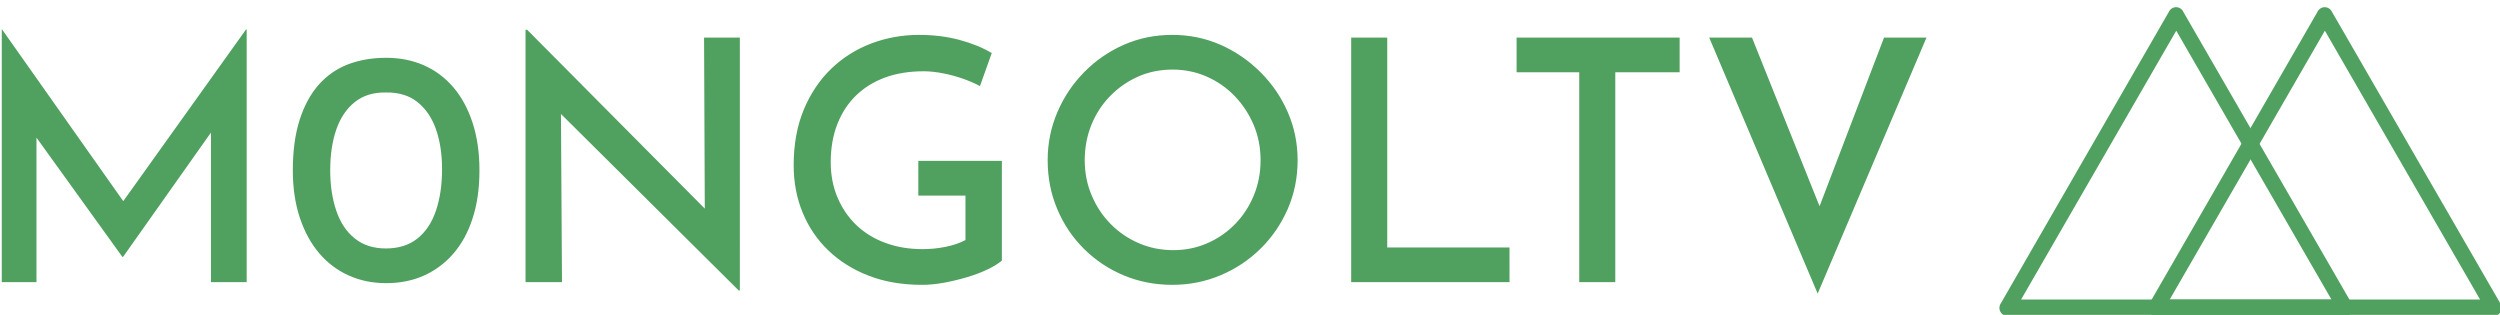 <?xml version="1.0" encoding="UTF-8" standalone="no"?>
<svg
   version="1.1"
   width="340"
   height="42.82"
   id="svg148"
   sodipodi:docname="logo.svg"
   inkscape:version="1.2.2 (b0a8486541, 2022-12-01)"
   xmlns:inkscape="http://www.inkscape.org/namespaces/inkscape"
   xmlns:sodipodi="http://sodipodi.sourceforge.net/DTD/sodipodi-0.dtd"
   xmlns="http://www.w3.org/2000/svg"
   xmlns:svg="http://www.w3.org/2000/svg">
  <defs
     id="defs152" />
  <sodipodi:namedview
     id="namedview150"
     pagecolor="#ffffff"
     bordercolor="#000000"
     borderopacity="0.25"
     inkscape:showpageshadow="2"
     inkscape:pageopacity="0.0"
     inkscape:pagecheckerboard="0"
     inkscape:deskcolor="#d1d1d1"
     showgrid="false"
     inkscape:zoom="3.8352941"
     inkscape:cx="170"
     inkscape:cy="35.069018"
     inkscape:window-width="2560"
     inkscape:window-height="1036"
     inkscape:window-x="0"
     inkscape:window-y="18"
     inkscape:window-maximized="1"
     inkscape:current-layer="svg148" />
  <g
     id="g146"
     transform="translate(0.231,-75.44)">
    <svg
       viewBox="0 0 395.52 48.834"
       height="48.834"
       width="340"
       version="1.1"
       x="0"
       y="72.993"
       viewbox="0 0 340 194.82"
       id="svg144">
      <g
         id="g140">
        <svg
           viewBox="0 0 513.7 63.426"
           height="48.834"
           width="395.52"
           version="1.1"
           id="svg138">
          <g
             id="g136">
            <svg
               viewBox="0 0 513.7 63.426"
               height="63.426"
               width="513.7"
               version="1.1"
               id="svg134">
              <g
                 id="textblocktransform">
                <svg
                   viewBox="0 0 513.7 63.426"
                   height="63.426"
                   width="513.7"
                   id="textblock"
                   version="1.1">
                  <g
                     id="g130">
                    <svg
                       viewBox="0 0 513.7 63.426"
                       height="63.426"
                       width="513.7"
                       version="1.1"
                       id="svg128">
                      <g
                         id="g100">
                        <svg
                           version="1.1"
                           id="svg98"
                           width="100%"
                           height="100%">
                          <g
                             id="g94" />
                          <g
                             id="g96" />
                        </svg>
                      </g>
                      <g
                         id="g110">
                        <svg
                           version="1.1"
                           id="svg108"
                           width="100%"
                           height="100%">
                          <g
                             id="g104">
                            <svg
                               version="1.1"
                               id="svg102"
                               width="100%"
                               height="100%" />
                          </g>
                          <g
                             id="g106" />
                        </svg>
                      </g>
                      <g
                         id="text-0">
                        <svg
                           viewBox="0 0 513.7 63.426"
                           height="63.426"
                           width="513.7"
                           version="1.1"
                           id="svg125">
                          <g
                             transform="translate(0,4.579)"
                             id="g116">
                            <svg
                               width="395.52"
                               viewBox="5.1 -37.5 285.68 39.2"
                               height="54.268"
                               data-palette-color="#50a060"
                               version="1.1"
                               id="svg114">
                              <path
                                 d="M 10.25,0 H 5.1 v -37.5 h 0.05 l 19.3,27.35 -2.3,-0.5 19.2,-26.85 h 0.1 V 0 h -5.3 V -25.45 L 36.5,-22.7 23.1,-3.75 H 23 L 9.35,-22.7 l 0.9,-2.5 z m 51.9,0.15 v 0 q -3,0 -5.53,-1.13 Q 54.1,-2.1 52.25,-4.25 50.4,-6.4 49.35,-9.53 48.3,-12.65 48.3,-16.6 v 0 q 0,-4.3 1,-7.45 1,-3.15 2.82,-5.23 1.83,-2.07 4.38,-3.05 2.55,-0.97 5.65,-0.97 v 0 q 3.05,0 5.57,1.1 2.53,1.1 4.38,3.25 1.85,2.15 2.87,5.27 1.03,3.13 1.03,7.08 v 0 q 0,4.05 -1.03,7.17 -1.02,3.13 -2.9,5.26 -1.87,2.12 -4.37,3.22 -2.5,1.1 -5.55,1.1 z M 62.1,-5 v 0 q 2.85,0 4.7,-1.48 1.85,-1.47 2.75,-4.15 0.9,-2.67 0.9,-6.12 v 0 q 0,-3.35 -0.9,-5.93 -0.9,-2.57 -2.75,-4.05 -1.85,-1.47 -4.7,-1.42 v 0 q -2.75,-0.05 -4.6,1.42 -1.85,1.48 -2.75,4.08 -0.9,2.6 -0.9,6.05 v 0 q 0,3.35 0.9,6 0.9,2.65 2.75,4.12 1.85,1.48 4.6,1.48 z m 52.55,6.25 H 114.5 L 86.55,-26.5 88.09,-26 88.25,0 h -5.41 v -37.45 h 0.25 l 27.61,27.8 -1.25,-0.35 -0.11,-26.3 h 5.31 z M 153.54,-18 v 14.8 q -0.75,0.65 -2.1,1.3 -1.35,0.65 -3.02,1.15 -1.68,0.5 -3.43,0.83 -1.75,0.32 -3.3,0.32 v 0 q -4.4,0 -7.9,-1.35 -3.5,-1.35 -6,-3.75 -2.5,-2.4 -3.82,-5.63 -1.33,-3.22 -1.33,-7.02 v 0 q 0,-4.65 1.5,-8.25 1.5,-3.6 4.08,-6.08 2.57,-2.47 5.95,-3.75 3.37,-1.27 7.07,-1.27 v 0 q 3.25,0 6.03,0.75 2.77,0.75 4.77,1.95 v 0 l -1.75,4.9 q -1,-0.55 -2.47,-1.08 -1.48,-0.52 -3.03,-0.82 -1.55,-0.3 -2.85,-0.3 v 0 q -3.2,0 -5.72,0.92 -2.53,0.93 -4.33,2.68 -1.8,1.75 -2.77,4.25 -0.98,2.5 -0.98,5.65 v 0 q 0,2.85 1,5.22 1,2.38 2.8,4.11 1.8,1.72 4.3,2.64 2.5,0.93 5.55,0.93 v 0 q 1.75,0 3.45,-0.35 1.7,-0.35 2.9,-1 v 0 -6.6 h -7 V -18 Z m 6.8,-0.1 v 0 q 0,-3.75 1.43,-7.1 1.42,-3.35 3.97,-5.95 2.55,-2.6 5.9,-4.08 3.35,-1.47 7.2,-1.47 v 0 q 3.8,0 7.15,1.47 3.35,1.48 5.95,4.08 2.6,2.6 4.05,5.95 1.45,3.35 1.45,7.1 v 0 q 0,3.85 -1.45,7.2 -1.45,3.35 -4.02,5.9 -2.58,2.55 -5.95,3.97 -3.38,1.43 -7.18,1.43 v 0 q -3.85,0 -7.2,-1.4 -3.35,-1.4 -5.9,-3.93 -2.55,-2.52 -3.97,-5.9 -1.43,-3.37 -1.43,-7.27 z m 5.5,0 v 0 q 0,2.8 1.03,5.22 1.02,2.43 2.82,4.25 1.8,1.83 4.18,2.85 2.37,1.03 5.12,1.03 v 0 q 2.7,0 5.05,-1.03 2.35,-1.02 4.13,-2.85 1.77,-1.82 2.77,-4.25 1,-2.42 1,-5.22 v 0 q 0,-2.8 -1.02,-5.23 -1.03,-2.42 -2.8,-4.27 -1.78,-1.85 -4.15,-2.9 -2.38,-1.05 -5.08,-1.05 v 0 q -2.8,0 -5.15,1.05 -2.35,1.05 -4.15,2.9 -1.8,1.85 -2.78,4.3 -0.97,2.45 -0.97,5.2 z M 205.39,0 v -36.3 h 5.35 v 31.15 h 18.15 V 0 Z m 24.55,-31.15 v -5.15 h 24.2 v 5.15 h -9.55 V 0 h -5.35 v -31.15 z m 28.59,-5.15 h 6.35 l 11.7,29.2 -3.05,-0.55 10.95,-28.65 h 6.3 l -16.15,38 z"
                                 opacity="1"
                                 fill="#50a060"
                                 class="undefined-text-0"
                                 data-fill-palette-color="primary"
                                 id="path112" />
                            </svg>
                          </g>
                          <g
                             id="g123">
                            <svg
                               data-name="Layer 1"
                               viewBox="2.431 20.792 95.139 58.468"
                               x="410.494"
                               y="0"
                               height="63.426"
                               width="103.206"
                               class="icon-s-0"
                               data-fill-palette-color="accent"
                               id="s-0"
                               version="1.1">
                              <path
                                 d="m 62.78,23 32,55.42 1.3,-2.26 h -64 l 1.3,2.26 L 65.37,23 A 1.5,1.5 0 0 0 62.78,21.49 L 30.79,77 a 1.51,1.51 0 0 0 1.3,2.26 h 64 A 1.51,1.51 0 0 0 97.37,77 l -32,-55.42 A 1.5,1.5 0 0 0 62.78,23 Z"
                                 fill="#50a060"
                                 data-fill-palette-color="accent"
                                 id="path118" />
                              <path
                                 d="m 34.63,23 32,55.42 1.3,-2.26 h -64 L 5.23,78.42 37.22,23 A 1.5,1.5 0 0 0 34.63,21.49 L 2.63,77 a 1.51,1.51 0 0 0 1.3,2.26 h 64 A 1.51,1.51 0 0 0 69.21,77 l -32,-55.42 A 1.5,1.5 0 0 0 34.63,23 Z"
                                 fill="#50a060"
                                 data-fill-palette-color="accent"
                                 id="path120" />
                            </svg>
                          </g>
                        </svg>
                      </g>
                    </svg>
                  </g>
                </svg>
              </g>
            </svg>
          </g>
        </svg>
      </g>
      <defs
         id="defs142" />
    </svg>
  </g>
</svg>
